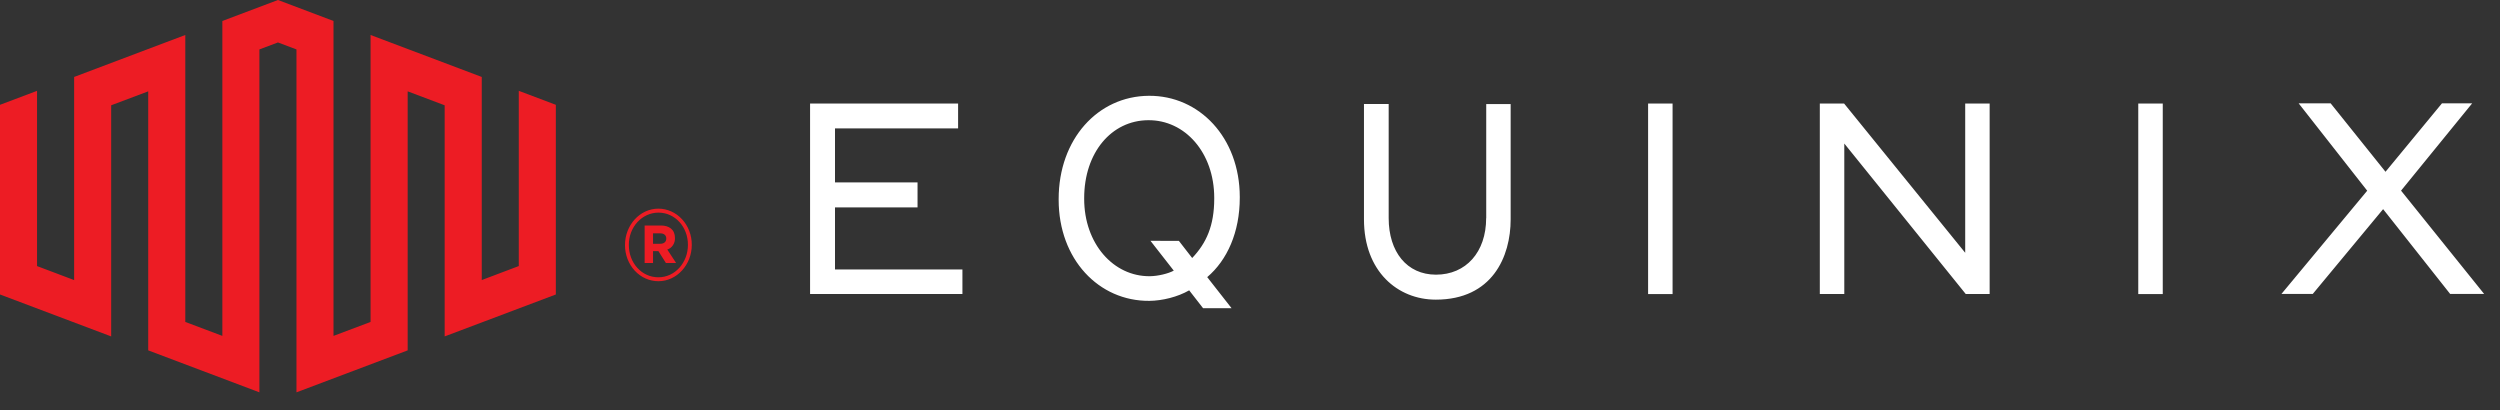 <svg width="134" height="22" viewBox="0 0 134 22" fill="none" xmlns="http://www.w3.org/2000/svg">
<rect x="0" y="0" width="134" height="22" fill="#333333" stroke="none"/>
<path d="M44.756 11.117H49.18V9.776H44.756V6.883H51.354V5.549H43.42V15.76H51.586V14.442H44.756V11.118V11.117ZM79.658 11.691C79.658 13.513 78.576 14.722 76.969 14.722C75.409 14.722 74.433 13.5 74.433 11.691V5.576H73.109V11.761C73.109 14.544 74.911 16.061 76.959 16.061C79.987 16.061 80.971 13.755 80.971 11.761V5.577H79.662V11.692H79.658V11.691ZM89.65 5.55H88.338V15.762H89.65V5.55ZM105.335 13.549L98.843 5.548H97.542V15.758H98.854V7.693L105.363 15.758H106.645V5.548H105.335V13.548V13.549ZM115.924 5.55H114.611V15.762H115.924V5.55ZM128.697 10.218L132.509 5.538H130.89L127.863 9.207L124.922 5.538H123.207L126.882 10.222L122.285 15.755H123.964L127.735 11.21L131.328 15.755H133.15L128.697 10.219V10.218ZM65.083 10.646C65.083 12.089 64.665 13.027 63.901 13.829L63.189 12.912L61.664 12.907L62.914 14.506C62.61 14.67 62.058 14.801 61.631 14.805C59.673 14.822 58.112 13.056 58.112 10.659V10.62C58.112 8.18 59.573 6.454 61.542 6.443C63.514 6.424 65.083 8.182 65.083 10.605V10.646ZM61.572 5.135C58.843 5.155 56.744 7.457 56.744 10.669V10.707C56.744 13.9 58.897 16.148 61.605 16.126C62.303 16.119 63.123 15.917 63.74 15.562L64.486 16.521H66.013L64.707 14.854C65.777 13.945 66.452 12.448 66.452 10.595V10.554C66.448 7.38 64.289 5.113 61.572 5.135Z" fill="white"/>
<path d="M14.898 0L11.918 1.125V18.004L9.932 17.256V1.875L3.973 4.125V15.012L1.986 14.262V4.869L0 5.618V15.784L5.959 18.032V5.644L7.945 4.896V18.78L13.904 21.029V2.648L14.898 2.275L15.891 2.649V21.029L21.851 18.78V4.896L23.834 5.644V18.032L29.793 15.784V5.618L27.806 4.868V14.261L25.822 15.011V4.125L19.862 1.875V17.256L17.876 18.004V1.125L14.9 0H14.898ZM35.29 15.073C36.285 15.073 37.079 14.183 37.079 13.13V13.118C37.08 12.864 37.034 12.612 36.944 12.377C36.854 12.143 36.722 11.929 36.556 11.75C36.39 11.57 36.193 11.428 35.975 11.331C35.758 11.234 35.525 11.184 35.29 11.184C34.29 11.184 33.5 12.074 33.5 13.13V13.139C33.499 13.393 33.545 13.645 33.635 13.88C33.725 14.115 33.856 14.328 34.023 14.508C34.189 14.687 34.387 14.83 34.604 14.927C34.822 15.024 35.055 15.073 35.29 15.073ZM35.29 14.863C34.386 14.863 33.706 14.087 33.706 13.139V13.13C33.704 12.903 33.743 12.679 33.821 12.469C33.9 12.259 34.016 12.068 34.163 11.906C34.311 11.745 34.486 11.617 34.679 11.53C34.873 11.442 35.08 11.397 35.29 11.396C36.194 11.396 36.873 12.173 36.873 13.117V13.13C36.873 14.074 36.184 14.863 35.29 14.863ZM34.55 14.096H35.002V13.462H35.292L35.692 14.096H36.238L35.767 13.375C35.89 13.336 35.998 13.254 36.072 13.141C36.147 13.028 36.184 12.892 36.178 12.754C36.178 12.299 35.859 12.087 35.427 12.087H34.553V14.096H34.55ZM35.002 13.066V12.508H35.394C35.587 12.508 35.713 12.608 35.713 12.786C35.713 12.952 35.6 13.066 35.394 13.066H35.003H35.002Z" fill="#ED1C24"/>
</svg>
